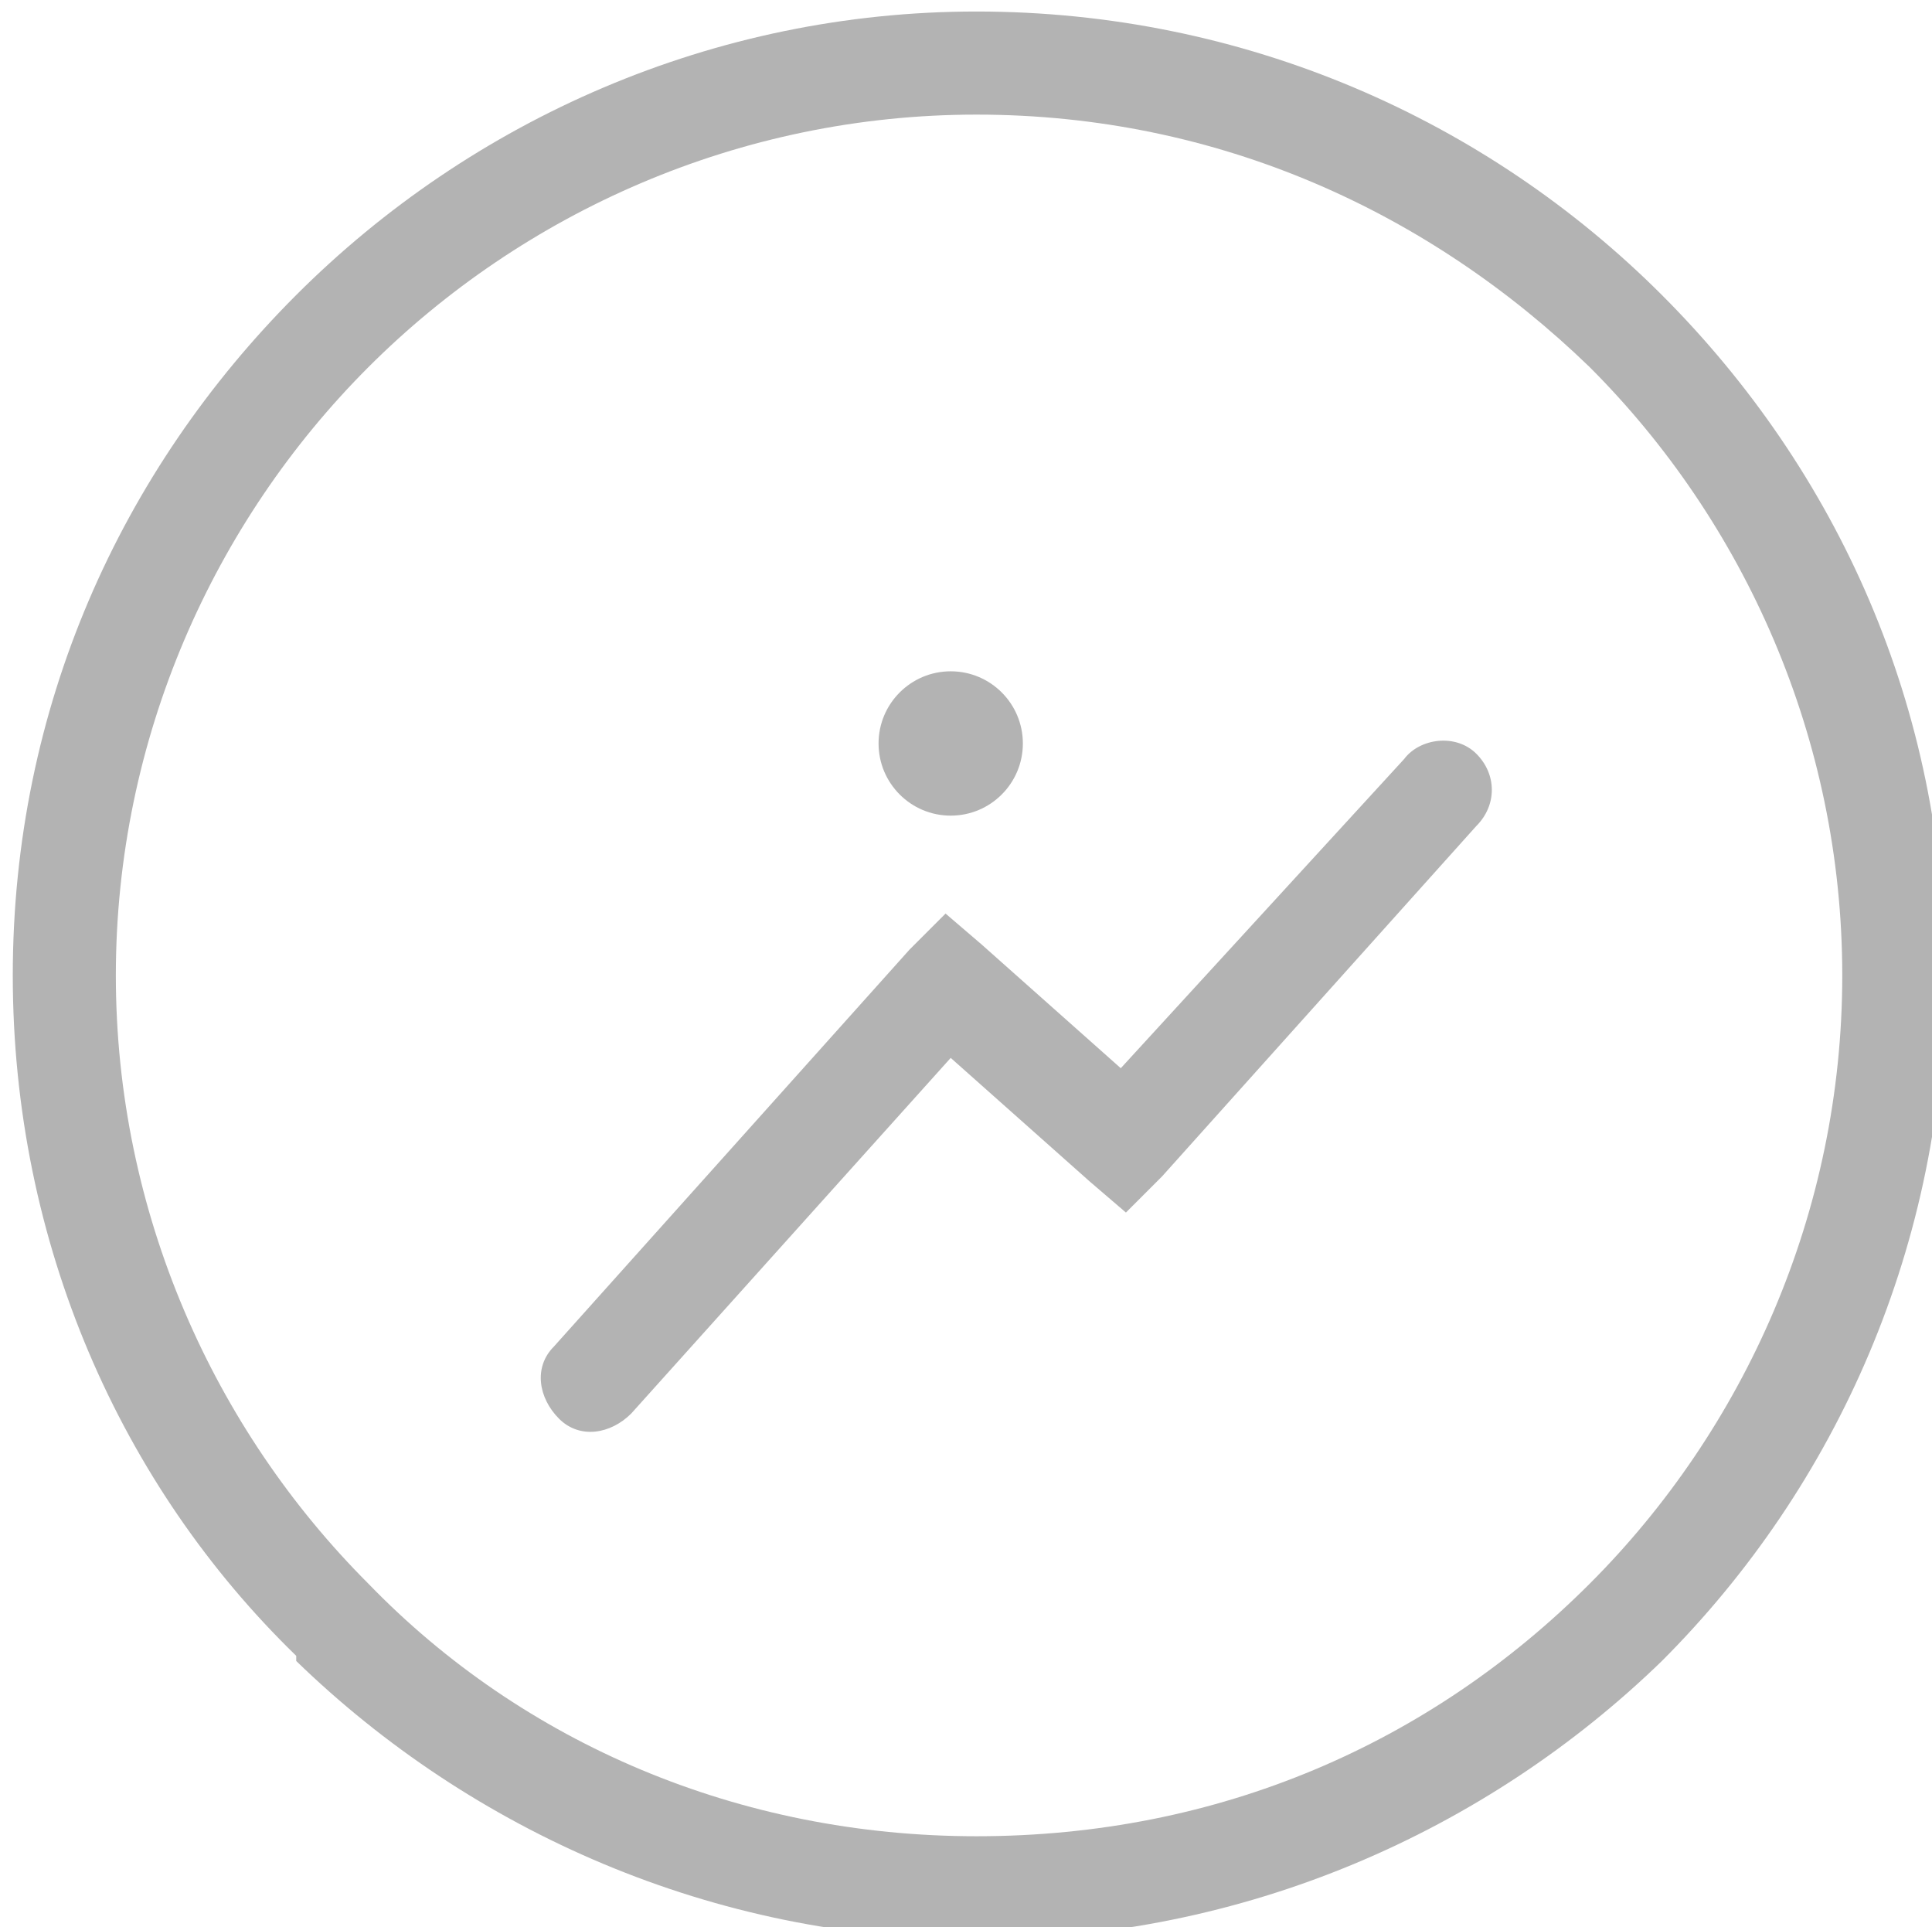 <svg xmlns="http://www.w3.org/2000/svg" xml:space="preserve" width="20.106" height="20.052" style="clip-rule:evenodd;fill-rule:evenodd;image-rendering:optimizeQuality;shape-rendering:geometricPrecision;text-rendering:geometricPrecision" viewBox="0 0 531.962 530.543"><g transform="matrix(1.419 0 0 1.419 -11456.33 -10338.501)"><path d="M8196 7560c-4 4-10 5-14 1s-5-10-1-14l69-77 7-7 7 6 27 24 55-60c3-4 10-5 14-1s4 10 0 14l-61 68-7 7-7-6-27-24zm67-272c52 0 99 21 133 55s55 80 55 132-21 99-55 133c-34 33-81 54-133 54-51 0-98-21-132-54v-1c-34-33-55-80-55-132s21-98 55-132 81-55 132-55zm119 69c-31-30-72-49-119-49-46 0-88 19-118 49s-49 72-49 118 19 88 49 118c30 31 72 49 118 49 47 0 88-18 119-49 30-30 49-72 49-118s-19-88-49-118z" style="fill:#b3b3b3;fill-rule:nonzero"/><circle cx="8258" cy="7430" r="14" style="fill:#b3b3b3"/></g></svg>